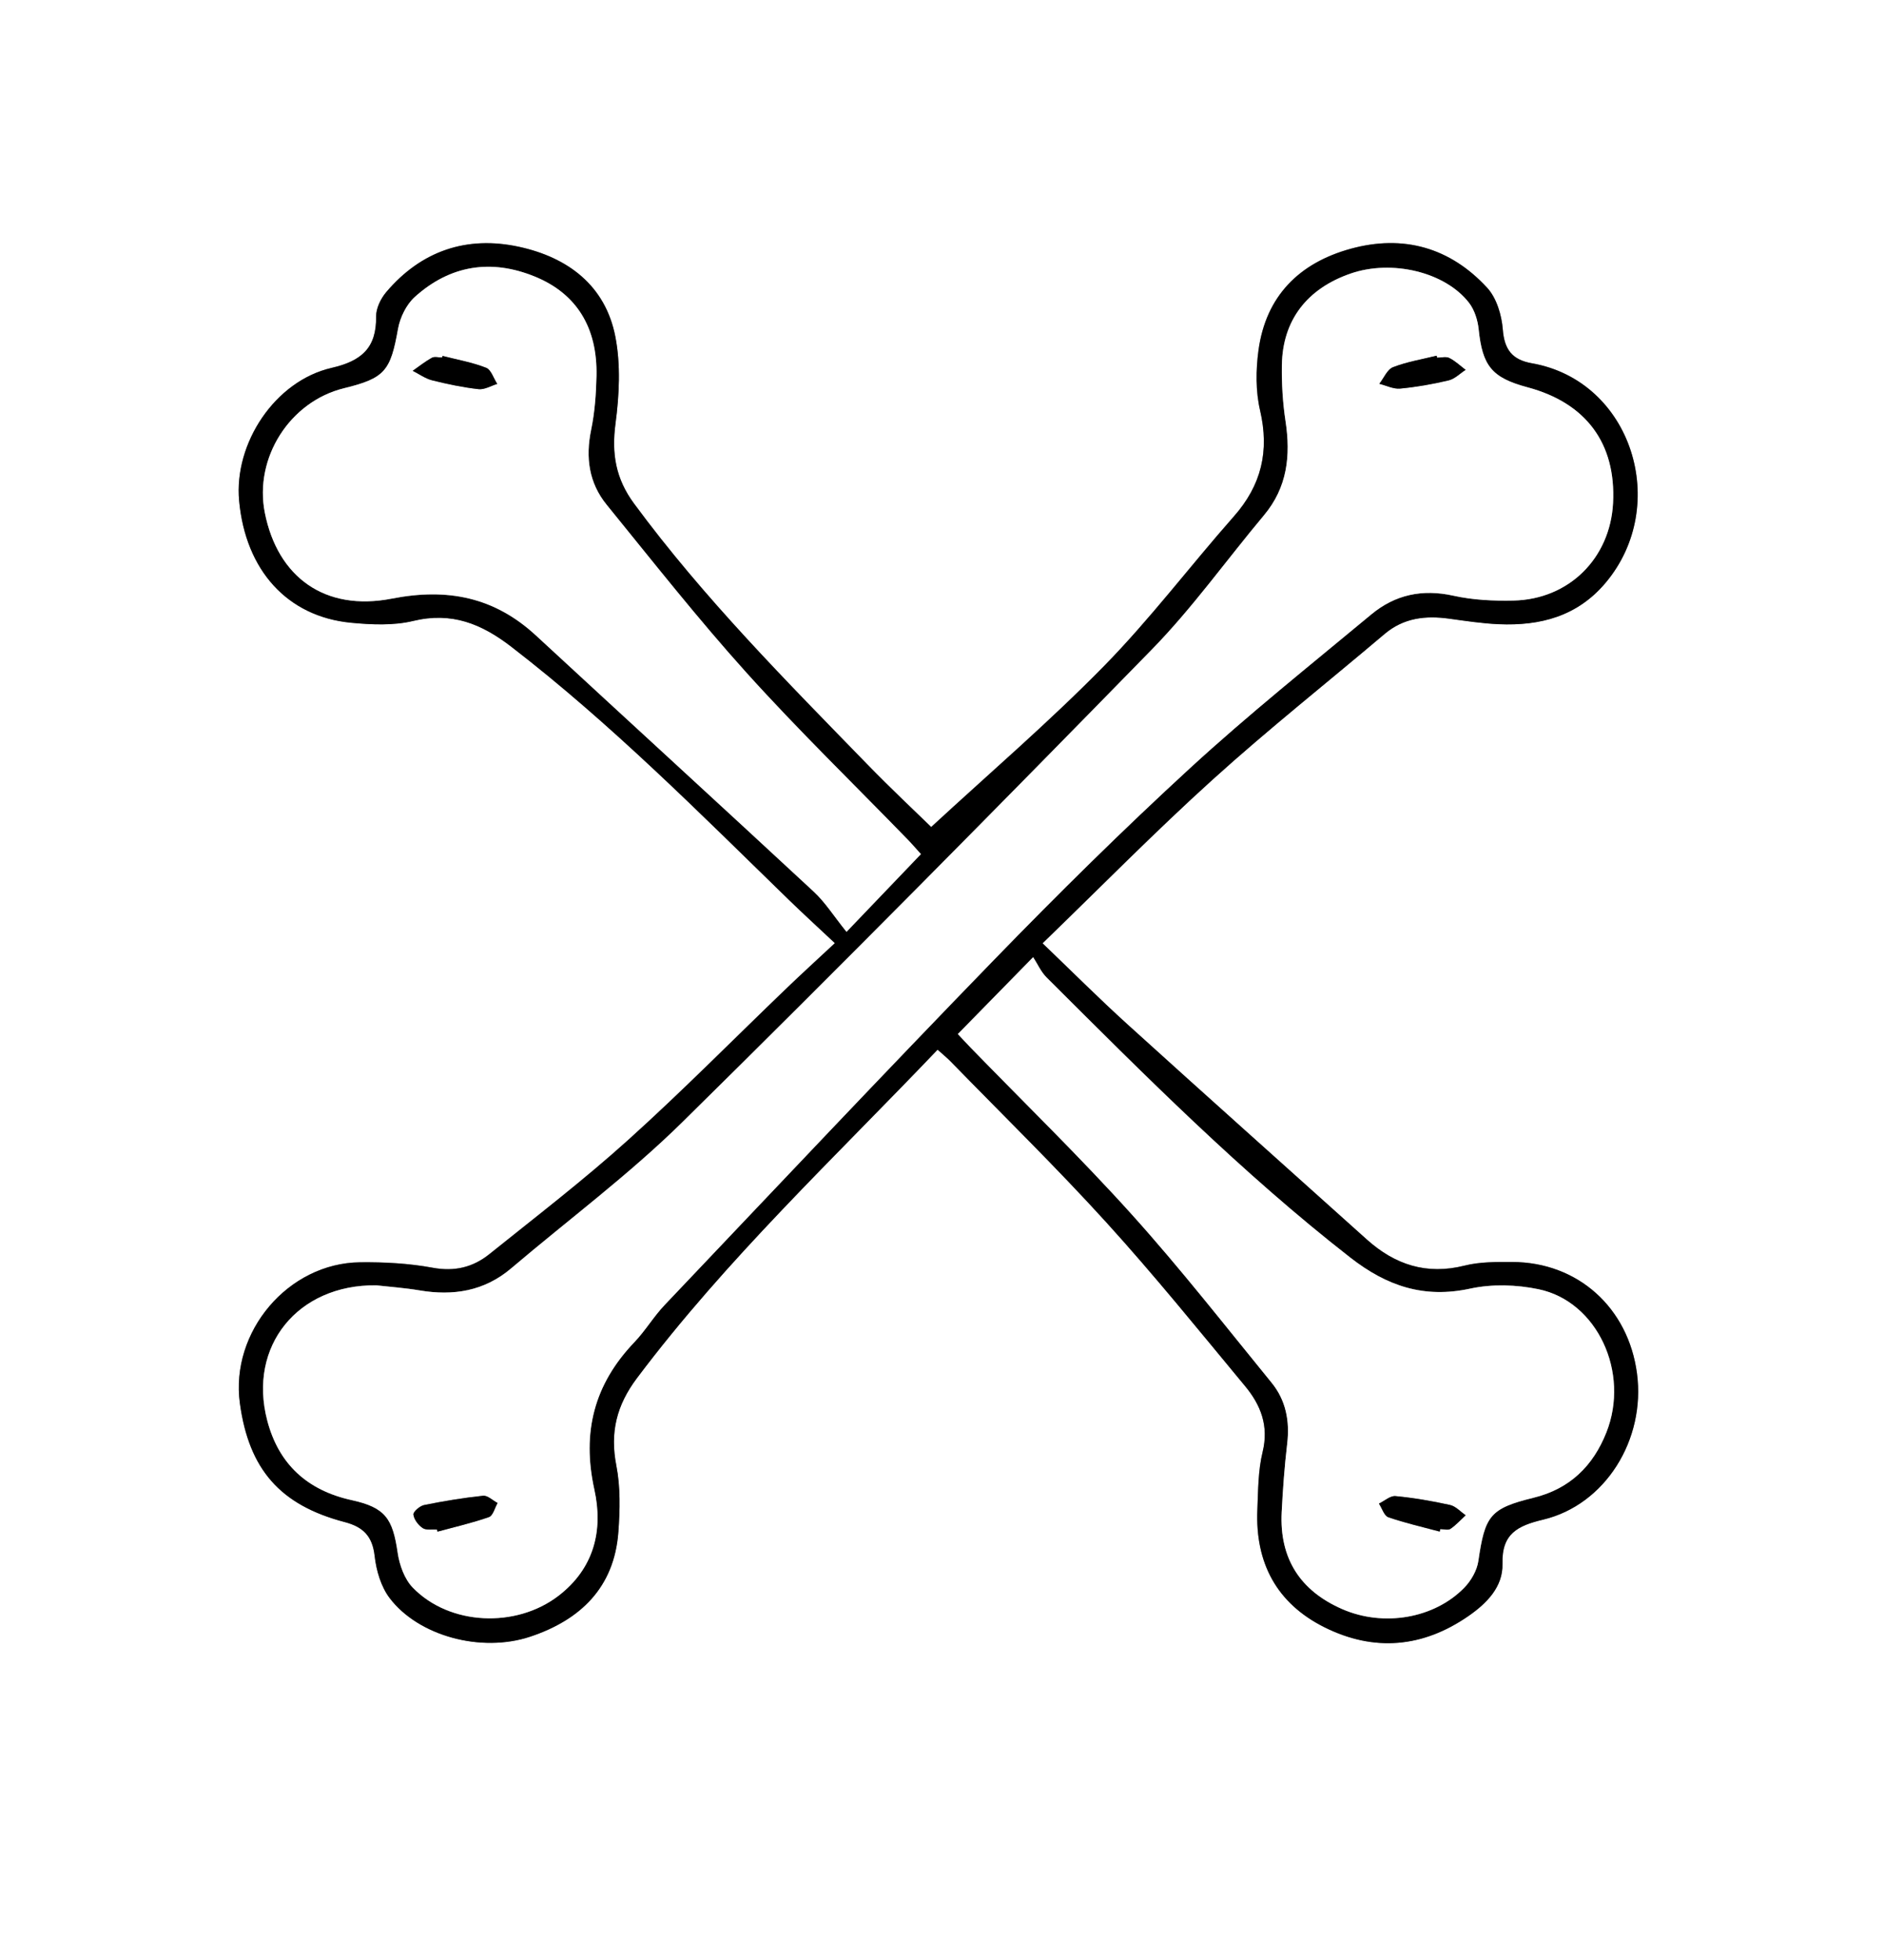 <svg xmlns="http://www.w3.org/2000/svg" version="1.1" xmlns:xlink="http://www.w3.org/1999/xlink" xmlns:svgjs="http://svgjs.com/svgjs" width="450" height="468"><rect width="100%" height="100%" fill="#808080" stroke="none"/><svg id="SvgjsSvg1000" xmlns="http://www.w3.org/2000/svg" viewBox="0 0 450 468"><defs><style>.cls-1{fill:#000;}.cls-1,.cls-2{stroke-width:0px;}.cls-2{fill:#fff;}</style></defs><path class="cls-2" d="M450,468H0V0h450v468ZM199.4,225.19c-4.15,3.87-7.91,7.3-11.59,10.83-12.6,12.09-24.87,24.54-37.84,36.22-10.6,9.55-21.96,18.27-33.1,27.21-3.9,3.13-8.29,4.21-13.53,3.24-5.67-1.05-11.56-1.37-17.35-1.3-17.19.19-31.04,16.61-28.7,33.67,2.15,15.74,9.59,24.31,25.04,28.36,4.43,1.16,6.62,3.37,7.15,8.1.39,3.46,1.51,7.31,3.57,10.03,6.87,9.06,21.84,13.15,33.59,9.23,11.94-3.98,20.06-11.72,21.05-24.97.39-5.26.52-10.73-.48-15.87-1.55-7.93.05-14.41,4.92-20.89,21.38-28.43,47.24-52.68,71.81-78.43,1.19,1.08,2.22,1.9,3.13,2.83,12.42,12.75,25.17,25.2,37.13,38.36,11.5,12.65,22.27,25.98,33.19,39.15,3.71,4.47,5.71,9.46,4.19,15.69-1.09,4.46-1.07,9.22-1.26,13.86-.52,12.67,4.62,22.34,16.05,28.04,11.85,5.91,23.46,4.85,34.36-2.69,4.36-3.01,8.28-6.96,8.13-12.47-.19-7.25,3.69-9.11,9.74-10.56,14.81-3.54,24.49-19.07,22.39-34.91-2.08-15.71-14.14-26.55-29.77-26.6-3.8-.01-7.75-.05-11.39.86-9.09,2.29-16.65-.2-23.39-6.25-19.04-17.09-38.14-34.13-57.1-51.31-6.87-6.22-13.42-12.79-20.33-19.4,13.78-13.33,26.83-26.62,40.62-39.08,13.3-12.02,27.38-23.17,41.07-34.77,4.57-3.87,9.8-4.44,15.44-3.66,3.94.54,7.9,1.15,11.87,1.32,9.87.42,18.72-1.87,25.46-9.86,15.62-18.5,6.32-48.25-17.57-52.44-4.67-.82-6.59-3.23-6.96-8.08-.27-3.43-1.48-7.51-3.73-9.95-8.82-9.59-20.01-12.78-32.62-9.31-12.29,3.38-20.23,11.3-22,24.22-.64,4.71-.69,9.79.38,14.38,2.26,9.72.32,17.85-6.27,25.31-10.45,11.83-20,24.51-31.04,35.76-13.14,13.39-27.44,25.64-41.25,38.4-3.81-3.72-9.61-9.15-15.14-14.84-19.47-20.02-39.19-39.82-55.83-62.39-4.39-5.95-5.38-11.92-4.43-19.12.91-6.82,1.27-14.07-.04-20.75-2.38-12.21-11.35-18.91-22.98-21.44-12.48-2.72-23.36.94-31.74,10.81-1.32,1.55-2.44,3.89-2.42,5.85.1,7.46-3.45,10.6-10.64,12.25-13.5,3.1-23.35,17.98-22.08,31.73,1.53,16.57,11.51,27.66,26.72,29.12,4.91.47,10.14.71,14.86-.43,9.2-2.22,16.32.68,23.45,6.18,23.78,18.34,44.87,39.59,66.32,60.46,3.42,3.33,6.95,6.54,10.93,10.28Z"></path><path class="cls-1" d="M199.4,225.19c-3.98-3.74-7.51-6.96-10.93-10.28-21.45-20.87-42.53-42.12-66.32-60.46-7.13-5.5-14.26-8.4-23.45-6.18-4.72,1.14-9.95.9-14.86.43-15.21-1.46-25.19-12.55-26.72-29.12-1.27-13.75,8.58-28.63,22.08-31.73,7.19-1.65,10.73-4.78,10.64-12.25-.03-1.96,1.1-4.29,2.42-5.85,8.38-9.88,19.26-13.53,31.74-10.81,11.63,2.53,20.6,9.22,22.98,21.44,1.3,6.69.94,13.93.04,20.75-.96,7.2.04,13.17,4.43,19.12,16.65,22.58,36.36,42.37,55.83,62.39,5.53,5.69,11.34,11.12,15.14,14.84,13.82-12.76,28.11-25.01,41.25-38.4,11.03-11.24,20.59-23.92,31.04-35.76,6.59-7.46,8.53-15.59,6.27-25.31-1.07-4.59-1.02-9.67-.38-14.38,1.77-12.92,9.71-20.83,22-24.22,12.61-3.47,23.79-.28,32.62,9.31,2.25,2.45,3.46,6.52,3.73,9.95.37,4.85,2.29,7.26,6.96,8.08,23.88,4.19,33.18,33.94,17.57,52.44-6.74,7.99-15.59,10.28-25.46,9.86-3.97-.17-7.93-.78-11.87-1.32-5.64-.78-10.87-.21-15.44,3.66-13.69,11.59-27.77,22.74-41.07,34.77-13.79,12.47-26.83,25.75-40.62,39.08,6.9,6.61,13.46,13.17,20.33,19.4,18.96,17.18,38.06,34.21,57.1,51.31,6.74,6.05,14.29,8.54,23.39,6.25,3.64-.92,7.58-.87,11.39-.86,15.63.04,27.69,10.89,29.77,26.6,2.1,15.84-7.58,31.36-22.39,34.91-6.05,1.45-9.94,3.31-9.74,10.56.15,5.51-3.77,9.45-8.13,12.47-10.89,7.53-22.5,8.59-34.36,2.69-11.43-5.7-16.57-15.37-16.05-28.04.19-4.64.17-9.4,1.26-13.86,1.52-6.23-.48-11.23-4.19-15.69-10.92-13.17-21.69-26.5-33.19-39.15-11.96-13.16-24.71-25.61-37.13-38.36-.91-.93-1.94-1.76-3.13-2.83-24.56,25.75-50.43,50-71.81,78.43-4.87,6.48-6.47,12.96-4.92,20.89,1,5.13.87,10.6.48,15.87-.98,13.25-9.1,20.99-21.05,24.97-11.75,3.92-26.72-.17-33.59-9.23-2.06-2.72-3.18-6.57-3.57-10.03-.53-4.73-2.72-6.94-7.15-8.1-15.45-4.05-22.89-12.62-25.04-28.36-2.33-17.07,11.51-33.48,28.7-33.67,5.79-.06,11.68.25,17.35,1.3,5.24.97,9.63-.11,13.53-3.24,11.14-8.94,22.5-17.66,33.1-27.21,12.97-11.68,25.24-24.13,37.84-36.22,3.67-3.53,7.44-6.96,11.59-10.83ZM89.8,306.9c-18.64-.21-30.65,14.46-25.98,32.29,2.72,10.37,9.52,16.67,20.18,19,8.07,1.77,9.79,4.44,10.97,12.55.43,2.93,1.63,6.31,3.63,8.36,8.81,9.06,24.62,9.68,34.71,1.98,8.61-6.57,10.78-15.71,8.64-25.4-3.03-13.71-.06-25.15,9.54-35.19,2.63-2.75,4.61-6.12,7.23-8.88,26.21-27.58,52.3-55.27,78.81-82.56,15.16-15.6,30.66-30.92,46.68-45.63,13.93-12.79,28.75-24.63,43.31-36.72,5.67-4.71,12.19-6.12,19.61-4.47,4.65,1.04,9.58,1.27,14.37,1.16,13.26-.29,23.1-10.11,23.77-23.3.73-14.2-6.43-23.88-20.44-27.62-8.52-2.28-10.76-5.11-11.66-13.83-.23-2.19-.99-4.64-2.31-6.35-5.71-7.37-18.44-10.37-28.27-6.98-10.42,3.6-16.25,11.16-16.42,21.85-.07,4.46.2,8.98.87,13.39,1.26,8.25.43,15.82-5.15,22.48-8.96,10.69-17.11,22.16-26.83,32.1-37.03,37.9-74.29,75.59-112.05,112.77-12.75,12.55-27.24,23.32-40.91,34.93-6.45,5.48-13.86,6.64-21.95,5.27-3.43-.58-6.91-.82-10.37-1.21ZM202.2,222.51c6.88-7.19,12.24-12.79,17.77-18.56-1.17-1.29-2.12-2.41-3.15-3.47-12.86-13.24-26.12-26.1-38.47-39.79-11.66-12.93-22.45-26.65-33.45-40.17-4.23-5.19-5.08-11.26-3.7-17.87.87-4.2,1.19-8.57,1.28-12.87.25-11.53-4.72-19.64-14.69-23.72-10.47-4.29-20.27-2.74-28.69,4.84-2.02,1.82-3.53,4.9-4.02,7.63-1.79,10.04-3.13,11.79-12.9,14.18-12.94,3.16-21.51,16.62-18.92,29.71,3.04,15.36,14.31,23.65,30.34,20.52,13.29-2.59,24.49-.37,34.43,8.81,22.08,20.4,44.28,40.68,66.32,61.14,2.77,2.57,4.84,5.88,7.86,9.63ZM228.79,246.9c.82.87,1.91,2.07,3.05,3.24,12.86,13.24,26.12,26.11,38.47,39.81,11.65,12.94,22.4,26.7,33.42,40.2,3.41,4.18,4.37,9.15,3.73,14.55-.64,5.43-1.05,10.91-1.32,16.37-.56,11.06,4.41,18.78,14.52,23.17,9.82,4.26,21.9,2.24,29.09-5.13,1.62-1.66,3.03-4.1,3.36-6.35,1.58-10.81,2.72-12.57,13.17-15.13,8.71-2.13,14.24-7.61,17.41-15.59,5.69-14.32-2.18-31.29-16.19-34.2-5.25-1.09-11.11-1.27-16.32-.15-11.05,2.39-19.92-.6-28.63-7.39-26.04-20.3-49.23-43.65-72.54-66.88-1.38-1.37-2.21-3.3-3.23-4.87-6.71,6.85-12.25,12.49-17.98,18.35Z"></path><path class="cls-2" d="M89.8,306.9c3.46.39,6.94.63,10.37,1.21,8.1,1.37,15.51.21,21.95-5.27,13.67-11.61,28.16-22.38,40.91-34.93,37.76-37.18,75.02-74.87,112.05-112.77,9.72-9.94,17.87-21.41,26.83-32.1,5.58-6.66,6.41-14.23,5.15-22.48-.67-4.41-.94-8.93-.87-13.39.16-10.69,5.99-18.25,16.42-21.85,9.83-3.39,22.55-.4,28.27,6.98,1.32,1.71,2.09,4.16,2.31,6.35.9,8.73,3.14,11.55,11.66,13.83,14.01,3.74,21.17,13.42,20.44,27.62-.68,13.18-10.52,23-23.77,23.3-4.79.11-9.72-.13-14.37-1.16-7.42-1.65-13.94-.24-19.61,4.47-14.56,12.1-29.38,23.93-43.31,36.72-16.02,14.71-31.52,30.02-46.68,45.63-26.51,27.29-52.61,54.98-78.81,82.56-2.62,2.76-4.6,6.13-7.23,8.88-9.59,10.04-12.56,21.48-9.54,35.19,2.14,9.69-.03,18.83-8.64,25.4-10.09,7.7-25.9,7.07-34.71-1.98-2-2.05-3.21-5.43-3.63-8.36-1.18-8.11-2.9-10.78-10.97-12.55-10.66-2.34-17.47-8.64-20.18-19-4.67-17.83,7.34-32.5,25.98-32.29ZM104.36,365.22c.05.16.1.33.15.49,4.11-1.12,8.28-2.07,12.29-3.48.96-.34,1.38-2.2,2.05-3.36-1.16-.61-2.38-1.84-3.46-1.73-4.72.5-9.42,1.28-14.08,2.22-1.03.21-2.64,1.58-2.56,2.27.12,1.17,1.16,2.53,2.21,3.23.83.56,2.24.27,3.4.35ZM343.25,85.41c-.04-.16-.08-.32-.11-.47-3.48.87-7.08,1.44-10.4,2.74-1.4.54-2.2,2.6-3.28,3.97,1.66.41,3.36,1.29,4.96,1.14,3.9-.37,7.79-1.06,11.6-1.96,1.47-.35,2.71-1.65,4.05-2.51-1.29-.97-2.48-2.12-3.89-2.83-.79-.4-1.94-.07-2.93-.07Z"></path><path class="cls-2" d="M202.2,222.51c-3.02-3.75-5.09-7.07-7.86-9.63-22.04-20.45-44.24-40.73-66.32-61.14-9.94-9.18-21.14-11.41-34.43-8.81-16.03,3.13-27.3-5.16-30.34-20.52-2.59-13.09,5.98-26.55,18.92-29.71,9.78-2.39,11.12-4.13,12.9-14.18.49-2.73,1.99-5.81,4.02-7.63,8.42-7.58,18.21-9.13,28.69-4.84,9.97,4.09,14.94,12.2,14.69,23.72-.1,4.3-.41,8.67-1.28,12.87-1.37,6.61-.52,12.67,3.7,17.87,11,13.52,21.79,27.24,33.45,40.17,12.35,13.69,25.62,26.56,38.47,39.79,1.03,1.06,1.98,2.18,3.15,3.47-5.53,5.78-10.89,11.38-17.77,18.56ZM105.71,84.99c-.04.13-.08.25-.12.38-.82,0-1.81-.29-2.44.06-1.61.88-3.06,2.05-4.57,3.11,1.54.78,3,1.86,4.64,2.27,3.65.92,7.36,1.69,11.09,2.11,1.42.16,2.97-.8,4.46-1.25-.87-1.33-1.46-3.39-2.67-3.86-3.33-1.29-6.91-1.93-10.39-2.82Z"></path><path class="cls-2" d="M228.79,246.9c5.74-5.85,11.27-11.5,17.98-18.35,1.02,1.57,1.85,3.5,3.23,4.87,23.31,23.23,46.49,46.58,72.54,66.88,8.71,6.79,17.58,9.79,28.63,7.39,5.21-1.13,11.07-.95,16.32.15,14,2.91,21.87,19.89,16.19,34.2-3.17,7.98-8.7,13.46-17.41,15.59-10.45,2.56-11.59,4.32-13.17,15.13-.33,2.25-1.74,4.69-3.36,6.35-7.19,7.36-19.27,9.39-29.09,5.13-10.11-4.39-15.07-12.11-14.52-23.17.28-5.47.68-10.94,1.32-16.37.64-5.4-.32-10.37-3.73-14.55-11.02-13.5-21.76-27.27-33.42-40.2-12.34-13.7-25.61-26.57-38.47-39.81-1.13-1.17-2.23-2.37-3.05-3.24ZM343.87,365.7c.05-.19.1-.39.14-.58.82,0,1.86.32,2.43-.06,1.33-.91,2.44-2.15,3.63-3.25-1.24-.85-2.37-2.15-3.73-2.45-4.29-.95-8.65-1.7-13.03-2.12-1.25-.12-2.63,1.15-3.95,1.79.74,1.13,1.24,2.92,2.25,3.26,4,1.38,8.15,2.32,12.25,3.42Z"></path><path class="cls-1" d="M104.36,365.22c-1.15-.09-2.56.21-3.4-.35-1.04-.7-2.08-2.06-2.21-3.23-.07-.69,1.54-2.06,2.56-2.27,4.65-.94,9.36-1.72,14.08-2.22,1.08-.11,2.3,1.12,3.46,1.73-.67,1.16-1.09,3.02-2.05,3.36-4.01,1.41-8.18,2.36-12.29,3.48-.05-.16-.1-.33-.15-.49Z"></path><path class="cls-1" d="M343.25,85.41c.99,0,2.14-.33,2.93.07,1.41.71,2.61,1.86,3.89,2.83-1.34.86-2.59,2.16-4.05,2.51-3.81.91-7.7,1.59-11.6,1.96-1.6.15-3.31-.73-4.96-1.14,1.07-1.37,1.88-3.43,3.28-3.97,3.32-1.29,6.91-1.87,10.4-2.74.04.16.08.32.11.47Z"></path><path class="cls-1" d="M105.71,84.99c3.48.89,7.07,1.52,10.39,2.82,1.21.47,1.8,2.53,2.67,3.86-1.49.45-3.04,1.41-4.46,1.25-3.73-.42-7.44-1.2-11.09-2.11-1.63-.41-3.1-1.49-4.64-2.27,1.51-1.06,2.97-2.22,4.57-3.11.63-.35,1.62-.06,2.44-.06.04-.13.08-.25.12-.38Z"></path><path class="cls-1" d="M343.87,365.7c-4.1-1.1-8.25-2.04-12.25-3.42-1.01-.35-1.51-2.14-2.25-3.26,1.32-.63,2.7-1.91,3.95-1.79,4.37.42,8.73,1.17,13.03,2.12,1.36.3,2.49,1.61,3.73,2.45-1.2,1.11-2.3,2.35-3.63,3.25-.56.38-1.6.06-2.43.06-.05.19-.1.39-.14.58Z"></path></svg><style>@media (prefers-color-scheme: light) { :root { filter: none; } }
</style></svg>